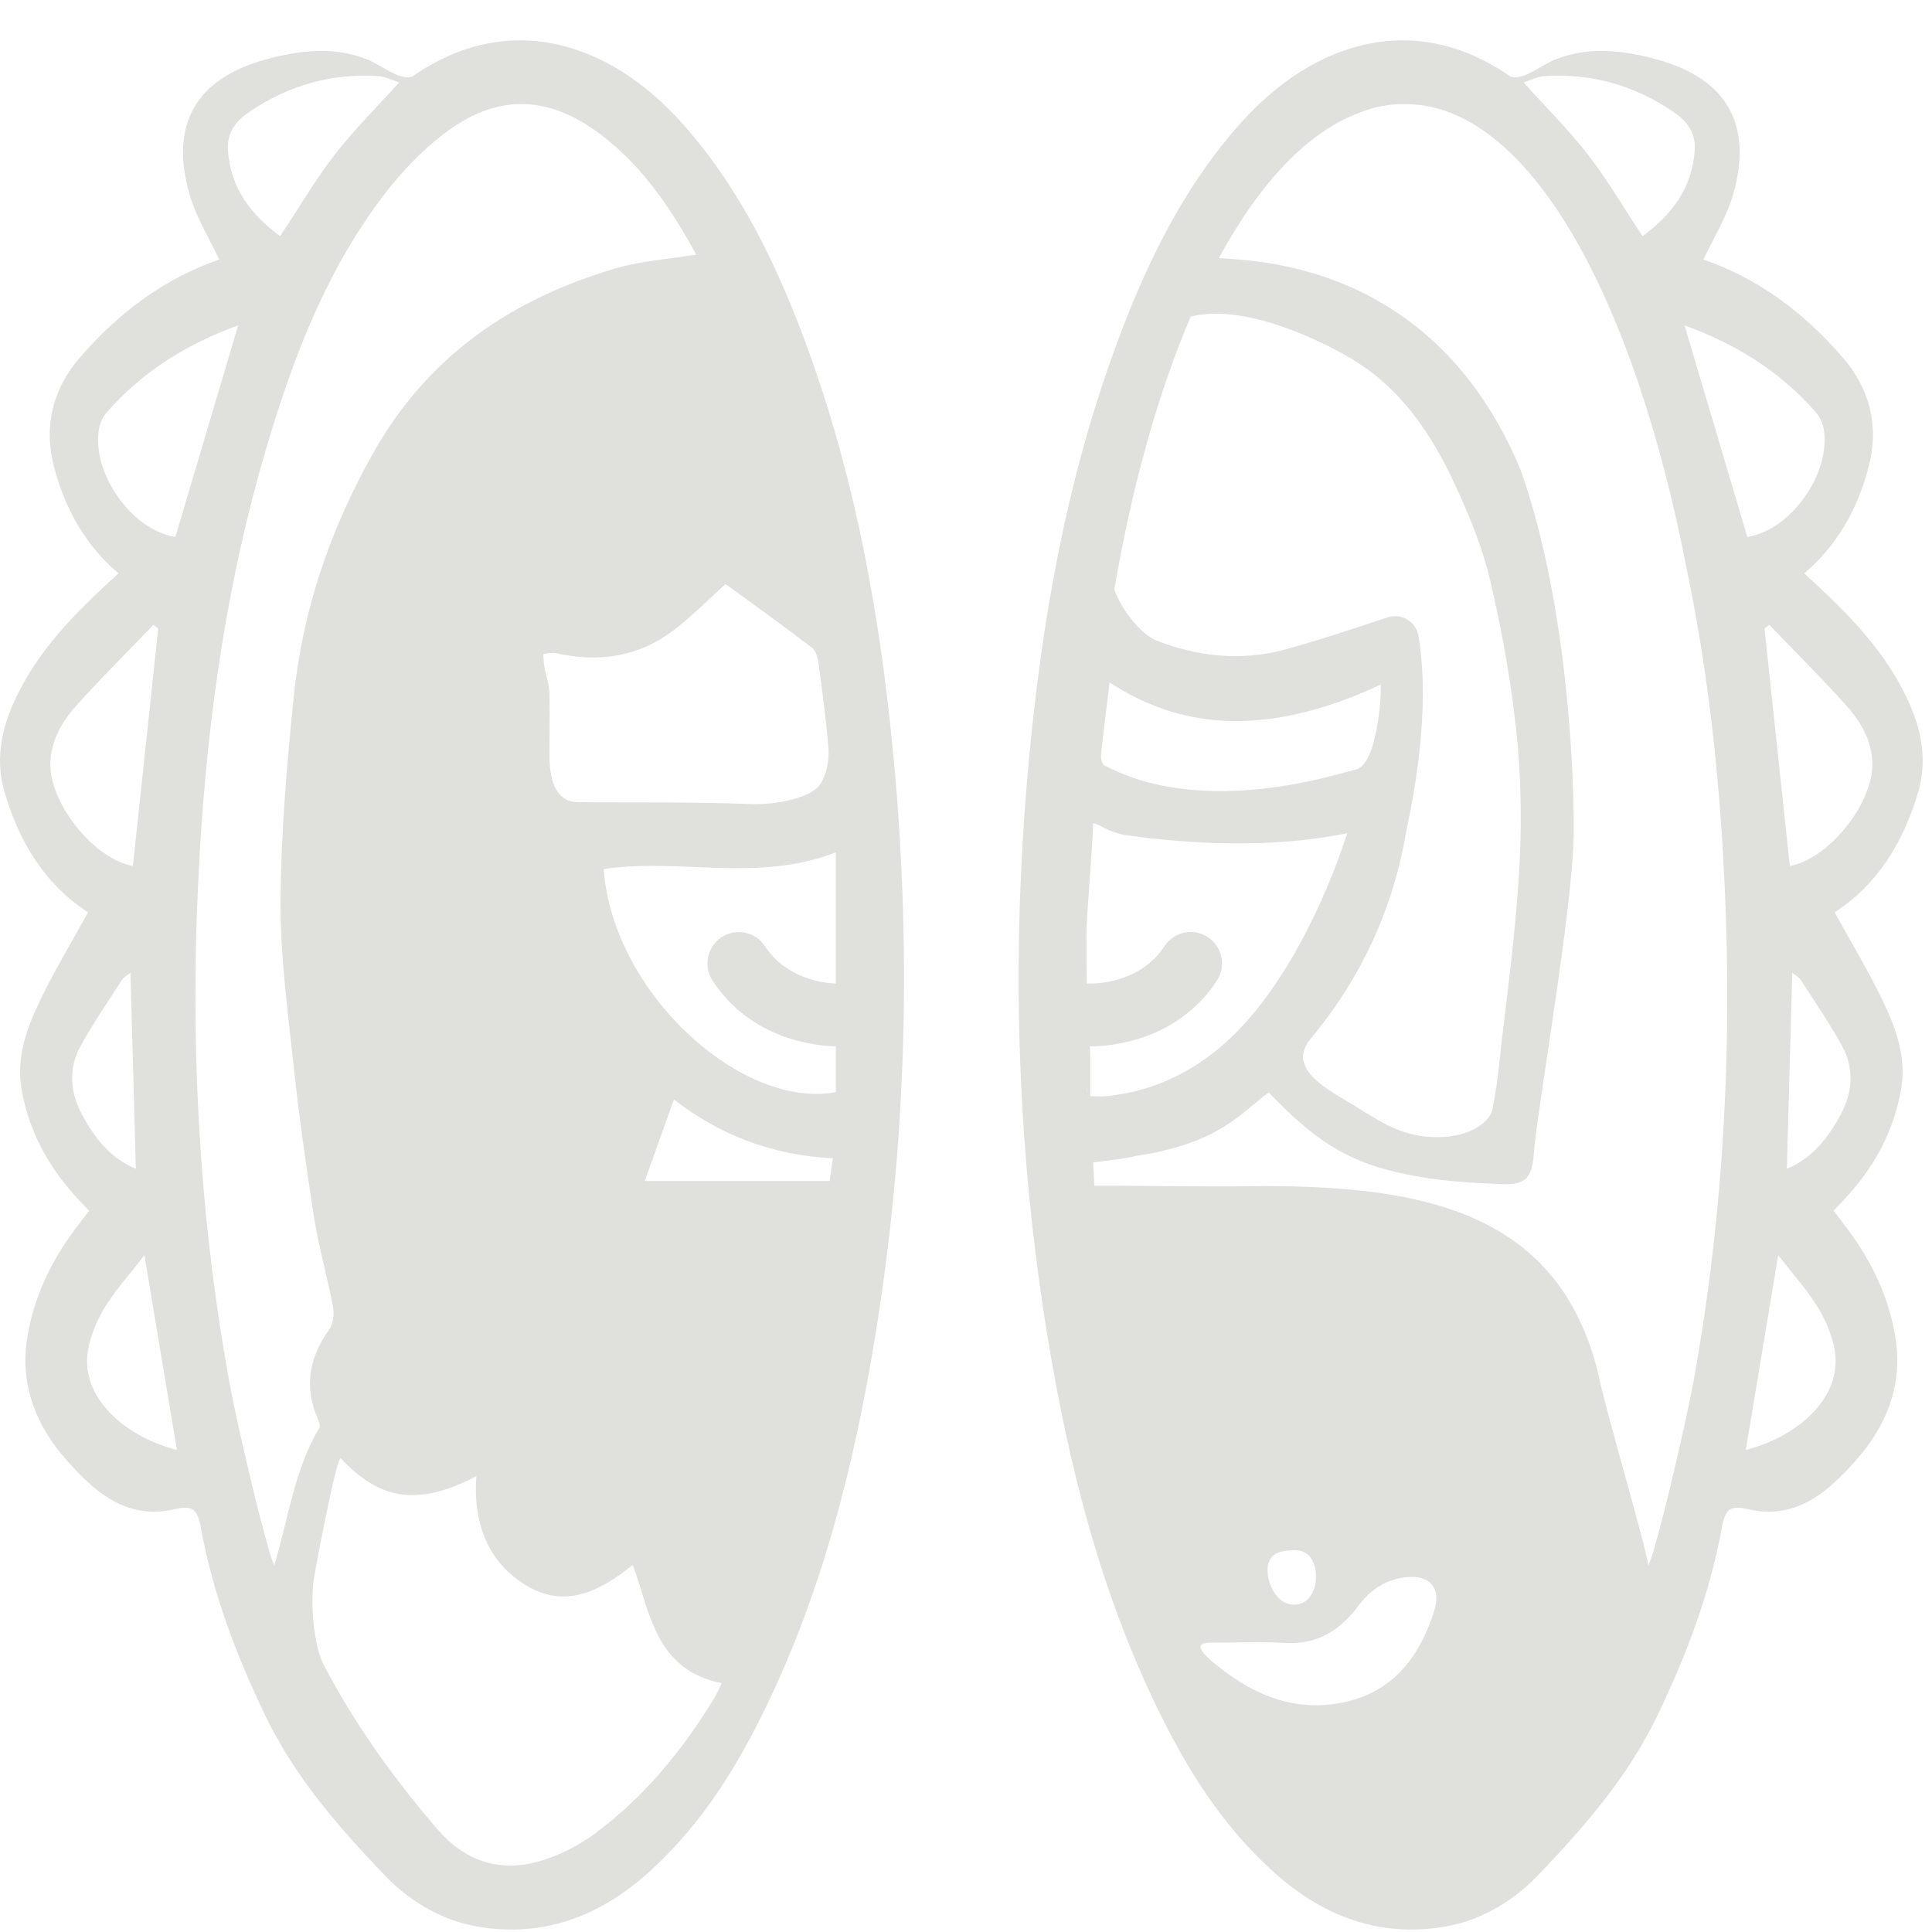 <svg width="37" height="37" viewBox="0 0 37 37" fill="none" xmlns="http://www.w3.org/2000/svg">
<path d="M15.501 6.766C14.927 5.172 14.213 3.654 13.074 2.372C11.632 0.748 9.694 0.218 7.913 1.455C7.845 1.503 7.694 1.475 7.602 1.435C7.397 1.347 7.212 1.207 7.005 1.127C6.373 0.885 5.724 0.967 5.101 1.135C3.703 1.514 3.264 2.431 3.627 3.714C3.751 4.152 4.004 4.554 4.198 4.971C3.14 5.333 2.266 5.998 1.535 6.841C1.022 7.432 0.829 8.146 1.032 8.931C1.242 9.742 1.635 10.444 2.269 10.98C1.448 11.727 0.681 12.487 0.238 13.511C0.009 14.041 -0.078 14.598 0.082 15.153C0.361 16.122 0.868 16.947 1.687 17.471C1.374 18.039 1.045 18.583 0.771 19.154C0.513 19.688 0.305 20.247 0.414 20.867C0.574 21.775 1.026 22.519 1.709 23.185C1.614 23.308 1.529 23.419 1.445 23.531C0.965 24.171 0.629 24.877 0.514 25.674C0.387 26.552 0.709 27.322 1.263 27.949C1.794 28.55 2.406 29.12 3.348 28.903C3.692 28.824 3.781 28.902 3.847 29.261C4.077 30.522 4.527 31.704 5.081 32.855C5.644 34.028 6.483 34.99 7.366 35.912C7.851 36.419 8.472 36.785 9.168 36.901C10.398 37.105 11.469 36.705 12.394 35.883C13.273 35.102 13.922 34.148 14.458 33.112C15.6 30.903 16.247 28.533 16.675 26.098C17.346 22.283 17.476 18.443 17.12 14.586C16.873 11.919 16.413 9.295 15.502 6.767L15.501 6.766ZM15.544 12.399C15.618 12.455 15.659 12.583 15.673 12.683C15.748 13.235 15.821 13.788 15.867 14.343C15.876 14.45 15.867 14.789 15.699 15.032C15.531 15.275 14.874 15.419 14.377 15.399C13.279 15.355 12.178 15.373 11.078 15.364C10.618 15.36 10.521 14.899 10.522 14.443C10.522 14.05 10.533 13.656 10.521 13.263C10.516 13.104 10.456 12.947 10.428 12.788C10.413 12.701 10.411 12.612 10.404 12.524C10.484 12.518 10.569 12.492 10.643 12.508C11.464 12.694 12.231 12.581 12.906 12.066C13.258 11.798 13.57 11.477 13.895 11.184C14.409 11.56 14.982 11.972 15.544 12.399H15.544ZM4.794 2.13C5.527 1.635 6.345 1.403 7.231 1.456C7.378 1.465 7.521 1.54 7.644 1.578C7.217 2.053 6.783 2.483 6.411 2.962C6.039 3.443 5.73 3.972 5.365 4.523C4.809 4.112 4.417 3.611 4.365 2.879C4.34 2.515 4.546 2.297 4.794 2.13H4.794ZM0.965 14.592C0.986 14.143 1.209 13.791 1.491 13.48C1.959 12.963 2.454 12.47 2.938 11.967C2.969 11.99 2.999 12.012 3.03 12.036C2.868 13.552 2.706 15.068 2.545 16.584C1.785 16.45 0.928 15.355 0.965 14.592V14.592ZM1.572 21.348C1.339 20.914 1.307 20.458 1.547 20.025C1.787 19.591 2.07 19.181 2.338 18.763C2.369 18.715 2.429 18.686 2.498 18.63C2.533 19.896 2.567 21.127 2.602 22.385C2.114 22.181 1.812 21.794 1.572 21.348L1.572 21.348ZM1.669 26.135C1.651 25.808 1.785 25.438 1.947 25.142C2.156 24.761 2.464 24.435 2.766 24.036C2.983 25.337 3.185 26.548 3.388 27.768C2.55 27.558 1.715 26.946 1.669 26.135V26.135ZM3.359 10.282C2.546 10.162 1.775 9.102 1.889 8.251C1.906 8.129 1.96 7.994 2.04 7.902C2.723 7.121 3.572 6.589 4.561 6.232C4.153 7.606 3.756 8.942 3.359 10.282ZM4.395 26.483C3.784 23.127 3.625 19.751 3.824 16.351C3.978 13.711 4.351 11.107 5.104 8.568C5.619 6.83 6.263 5.146 7.381 3.695C7.698 3.284 8.07 2.897 8.478 2.58C9.493 1.79 10.487 1.804 11.508 2.579C12.305 3.184 12.85 3.992 13.333 4.875C12.795 4.964 12.28 4.996 11.796 5.138C9.817 5.718 8.213 6.8 7.165 8.645C6.328 10.119 5.792 11.686 5.623 13.367C5.493 14.653 5.382 15.947 5.373 17.239C5.365 18.268 5.504 19.3 5.614 20.327C5.721 21.327 5.859 22.325 6.015 23.319C6.106 23.893 6.27 24.454 6.378 25.026C6.404 25.163 6.383 25.351 6.306 25.46C5.923 25.996 5.818 26.553 6.084 27.168C6.108 27.223 6.139 27.308 6.115 27.348C5.632 28.155 5.524 29.085 5.252 29.982C5.099 29.659 4.545 27.31 4.395 26.483L4.395 26.483ZM13.683 32.514C13.07 33.523 12.329 34.426 11.377 35.127C11.059 35.36 10.681 35.548 10.301 35.653C9.553 35.861 8.892 35.629 8.386 35.042C7.549 34.072 6.805 33.037 6.206 31.898C5.995 31.497 5.944 30.677 6.011 30.243C6.073 29.837 6.459 27.859 6.527 27.93C7.219 28.664 7.93 28.899 9.122 28.27C9.059 29.165 9.337 29.939 10.122 30.388C10.847 30.803 11.516 30.46 12.118 29.969C12.455 30.889 12.55 31.98 13.822 32.235C13.782 32.315 13.741 32.419 13.684 32.514L13.683 32.514ZM15.888 22.617H12.348C12.534 22.099 12.716 21.589 12.906 21.057C13.75 21.713 14.761 22.127 15.949 22.182C15.923 22.365 15.906 22.49 15.888 22.617ZM16.008 20.915C14.213 21.254 11.736 19.027 11.561 16.643C13.01 16.426 14.51 16.908 16.006 16.324V18.836C15.782 18.828 15.068 18.754 14.649 18.12C14.466 17.843 14.094 17.766 13.817 17.95C13.541 18.134 13.465 18.507 13.648 18.784C14.39 19.909 15.613 20.03 16.008 20.039V20.915H16.008Z" fill="#E0E1DC"/>
<path d="M36.74 15.153C36.9 14.598 36.813 14.041 36.584 13.511C36.141 12.488 35.374 11.728 34.553 10.98C35.187 10.444 35.58 9.742 35.789 8.931C35.992 8.146 35.8 7.432 35.287 6.841C34.556 5.998 33.681 5.333 32.623 4.971C32.817 4.554 33.071 4.152 33.195 3.714C33.557 2.431 33.119 1.514 31.72 1.135C31.098 0.967 30.449 0.885 29.817 1.127C29.609 1.207 29.425 1.347 29.22 1.435C29.127 1.475 28.977 1.503 28.909 1.455C27.127 0.218 25.19 0.748 23.747 2.372C22.609 3.654 21.895 5.172 21.32 6.766C20.408 9.295 19.948 11.919 19.702 14.586C19.345 18.443 19.475 22.282 20.147 26.098C20.575 28.533 21.222 30.903 22.364 33.111C22.899 34.148 23.548 35.102 24.428 35.883C25.353 36.705 26.423 37.105 27.653 36.901C28.35 36.785 28.971 36.419 29.456 35.912C30.339 34.99 31.177 34.028 31.741 32.855C32.295 31.704 32.745 30.522 32.975 29.26C33.04 28.902 33.13 28.824 33.474 28.903C34.416 29.12 35.027 28.55 35.559 27.949C36.112 27.322 36.435 26.552 36.308 25.674C36.193 24.877 35.856 24.171 35.377 23.531C35.293 23.419 35.207 23.308 35.113 23.184C35.796 22.519 36.247 21.775 36.407 20.867C36.517 20.247 36.308 19.688 36.051 19.153C35.776 18.583 35.447 18.039 35.135 17.471C35.953 16.947 36.46 16.122 36.74 15.152V15.153ZM29.591 1.456C30.477 1.403 31.295 1.635 32.028 2.129C32.276 2.296 32.482 2.514 32.456 2.879C32.405 3.611 32.013 4.112 31.457 4.523C31.092 3.972 30.783 3.442 30.411 2.962C30.039 2.483 29.605 2.053 29.178 1.578C29.301 1.54 29.444 1.465 29.591 1.456ZM25.97 6.925C26.857 7.48 27.436 8.348 27.868 9.289C28.135 9.867 28.385 10.468 28.531 11.085C28.755 12.033 28.93 12.999 29.036 13.967C29.128 14.809 29.145 15.668 29.103 16.514C29.049 17.58 28.917 18.643 28.787 19.704C28.712 20.309 28.698 20.668 28.577 21.267C28.546 21.423 28.231 21.786 27.503 21.778C26.774 21.77 26.38 21.432 25.727 21.048C25.187 20.73 24.704 20.371 25.102 19.892C26.07 18.729 26.685 17.393 26.932 15.912C27.35 13.979 27.269 12.802 27.166 12.181C27.121 11.904 26.838 11.736 26.574 11.824C25.91 12.045 25.164 12.29 24.59 12.444C23.768 12.663 22.942 12.576 22.15 12.269C21.853 12.154 21.466 11.662 21.341 11.288C21.689 9.259 22.191 7.494 22.803 6.064C23.835 5.794 25.366 6.548 25.97 6.925V6.925ZM24.632 31.465C25.241 31.498 25.674 31.207 26.014 30.756C26.235 30.462 26.495 30.276 26.855 30.215C27.345 30.133 27.614 30.378 27.467 30.848C27.204 31.69 26.714 32.366 25.809 32.584C24.859 32.813 24.033 32.488 23.3 31.889C23.219 31.822 22.732 31.456 23.179 31.459C23.663 31.459 24.149 31.438 24.632 31.464L24.632 31.465ZM24.279 29.996C24.321 29.724 24.558 29.694 24.778 29.689C25.015 29.684 25.137 29.808 25.189 30.05C25.241 30.291 25.154 30.693 24.833 30.728C24.42 30.773 24.241 30.248 24.279 29.996ZM20.879 20.993V20.186L20.87 20.039C20.877 20.039 20.882 20.039 20.89 20.039C21.214 20.039 22.525 19.963 23.304 18.783C23.487 18.506 23.411 18.133 23.135 17.949C22.858 17.765 22.486 17.841 22.303 18.119C21.816 18.857 20.924 18.837 20.878 18.835C20.856 18.834 20.835 18.837 20.814 18.838C20.807 18.489 20.806 18.144 20.807 17.802C20.841 17.104 20.912 16.382 20.936 15.768C20.963 15.762 21.032 15.794 21.103 15.833C21.255 15.917 21.421 15.974 21.593 15.998C24.252 16.366 25.703 15.957 25.801 15.961C25.36 17.311 24.557 18.99 23.48 19.958C22.826 20.546 22.071 20.902 21.196 20.992C21.101 21.002 21.005 20.993 20.879 20.993V20.993ZM21.249 13.069C22.544 13.917 24.173 14.17 26.443 13.111V13.159C26.443 13.168 26.443 13.184 26.443 13.213C26.441 13.683 26.33 14.11 26.33 14.11C26.33 14.11 26.228 14.687 25.956 14.74C25.683 14.793 23.098 15.687 21.151 14.658C21.107 14.637 21.078 14.525 21.085 14.459C21.133 14.004 21.191 13.551 21.25 13.07L21.249 13.069ZM20.814 20.703C20.815 20.774 20.817 20.845 20.818 20.916C20.817 20.916 20.815 20.915 20.814 20.915V20.703ZM32.427 26.483C32.277 27.31 31.723 29.659 31.57 29.982C31.471 29.427 30.698 26.825 30.61 26.313C29.861 23.254 27.345 22.714 24.179 22.714C23.231 22.731 22.282 22.712 21.333 22.708C21.216 22.707 21.099 22.708 20.957 22.708C20.949 22.539 20.943 22.412 20.936 22.262C21.218 22.221 21.489 22.203 21.749 22.139C23.339 21.897 23.733 21.344 24.297 20.921C25.32 21.992 25.988 22.334 27.225 22.544C27.723 22.629 28.233 22.654 28.739 22.677C29.213 22.699 29.343 22.567 29.375 22.084C29.424 21.337 30.119 17.426 30.138 15.986C30.15 15.052 30.057 11.651 29.125 9.008C27.448 4.959 23.917 4.998 23.343 4.943C24.132 3.485 25.057 2.517 26.044 2.155C26.328 2.041 26.61 1.988 26.892 1.996C26.901 1.996 26.91 1.995 26.919 1.995C29.251 1.995 31.277 5.606 32.306 10.913C32.678 12.702 32.891 14.518 32.998 16.352C33.197 19.751 33.038 23.127 32.427 26.483V26.483ZM32.261 6.232C33.25 6.589 34.099 7.121 34.782 7.902C34.861 7.994 34.916 8.129 34.933 8.251C35.047 9.102 34.276 10.162 33.463 10.282C33.066 8.942 32.669 7.607 32.261 6.232ZM35.153 26.135C35.107 26.946 34.272 27.558 33.434 27.768C33.637 26.548 33.839 25.337 34.055 24.036C34.358 24.435 34.666 24.761 34.875 25.142C35.037 25.438 35.171 25.808 35.153 26.135L35.153 26.135ZM35.275 20.025C35.514 20.458 35.483 20.914 35.25 21.348C35.01 21.794 34.707 22.181 34.22 22.385C34.255 21.127 34.289 19.897 34.324 18.63C34.392 18.686 34.452 18.715 34.483 18.763C34.752 19.181 35.035 19.591 35.275 20.025L35.275 20.025ZM34.277 16.584C34.116 15.068 33.954 13.552 33.792 12.035C33.823 12.012 33.853 11.989 33.884 11.966C34.368 12.47 34.863 12.963 35.331 13.48C35.613 13.791 35.836 14.142 35.857 14.592C35.894 15.355 35.037 16.45 34.277 16.584V16.584Z" fill="#E0E1DC"/>
</svg>
